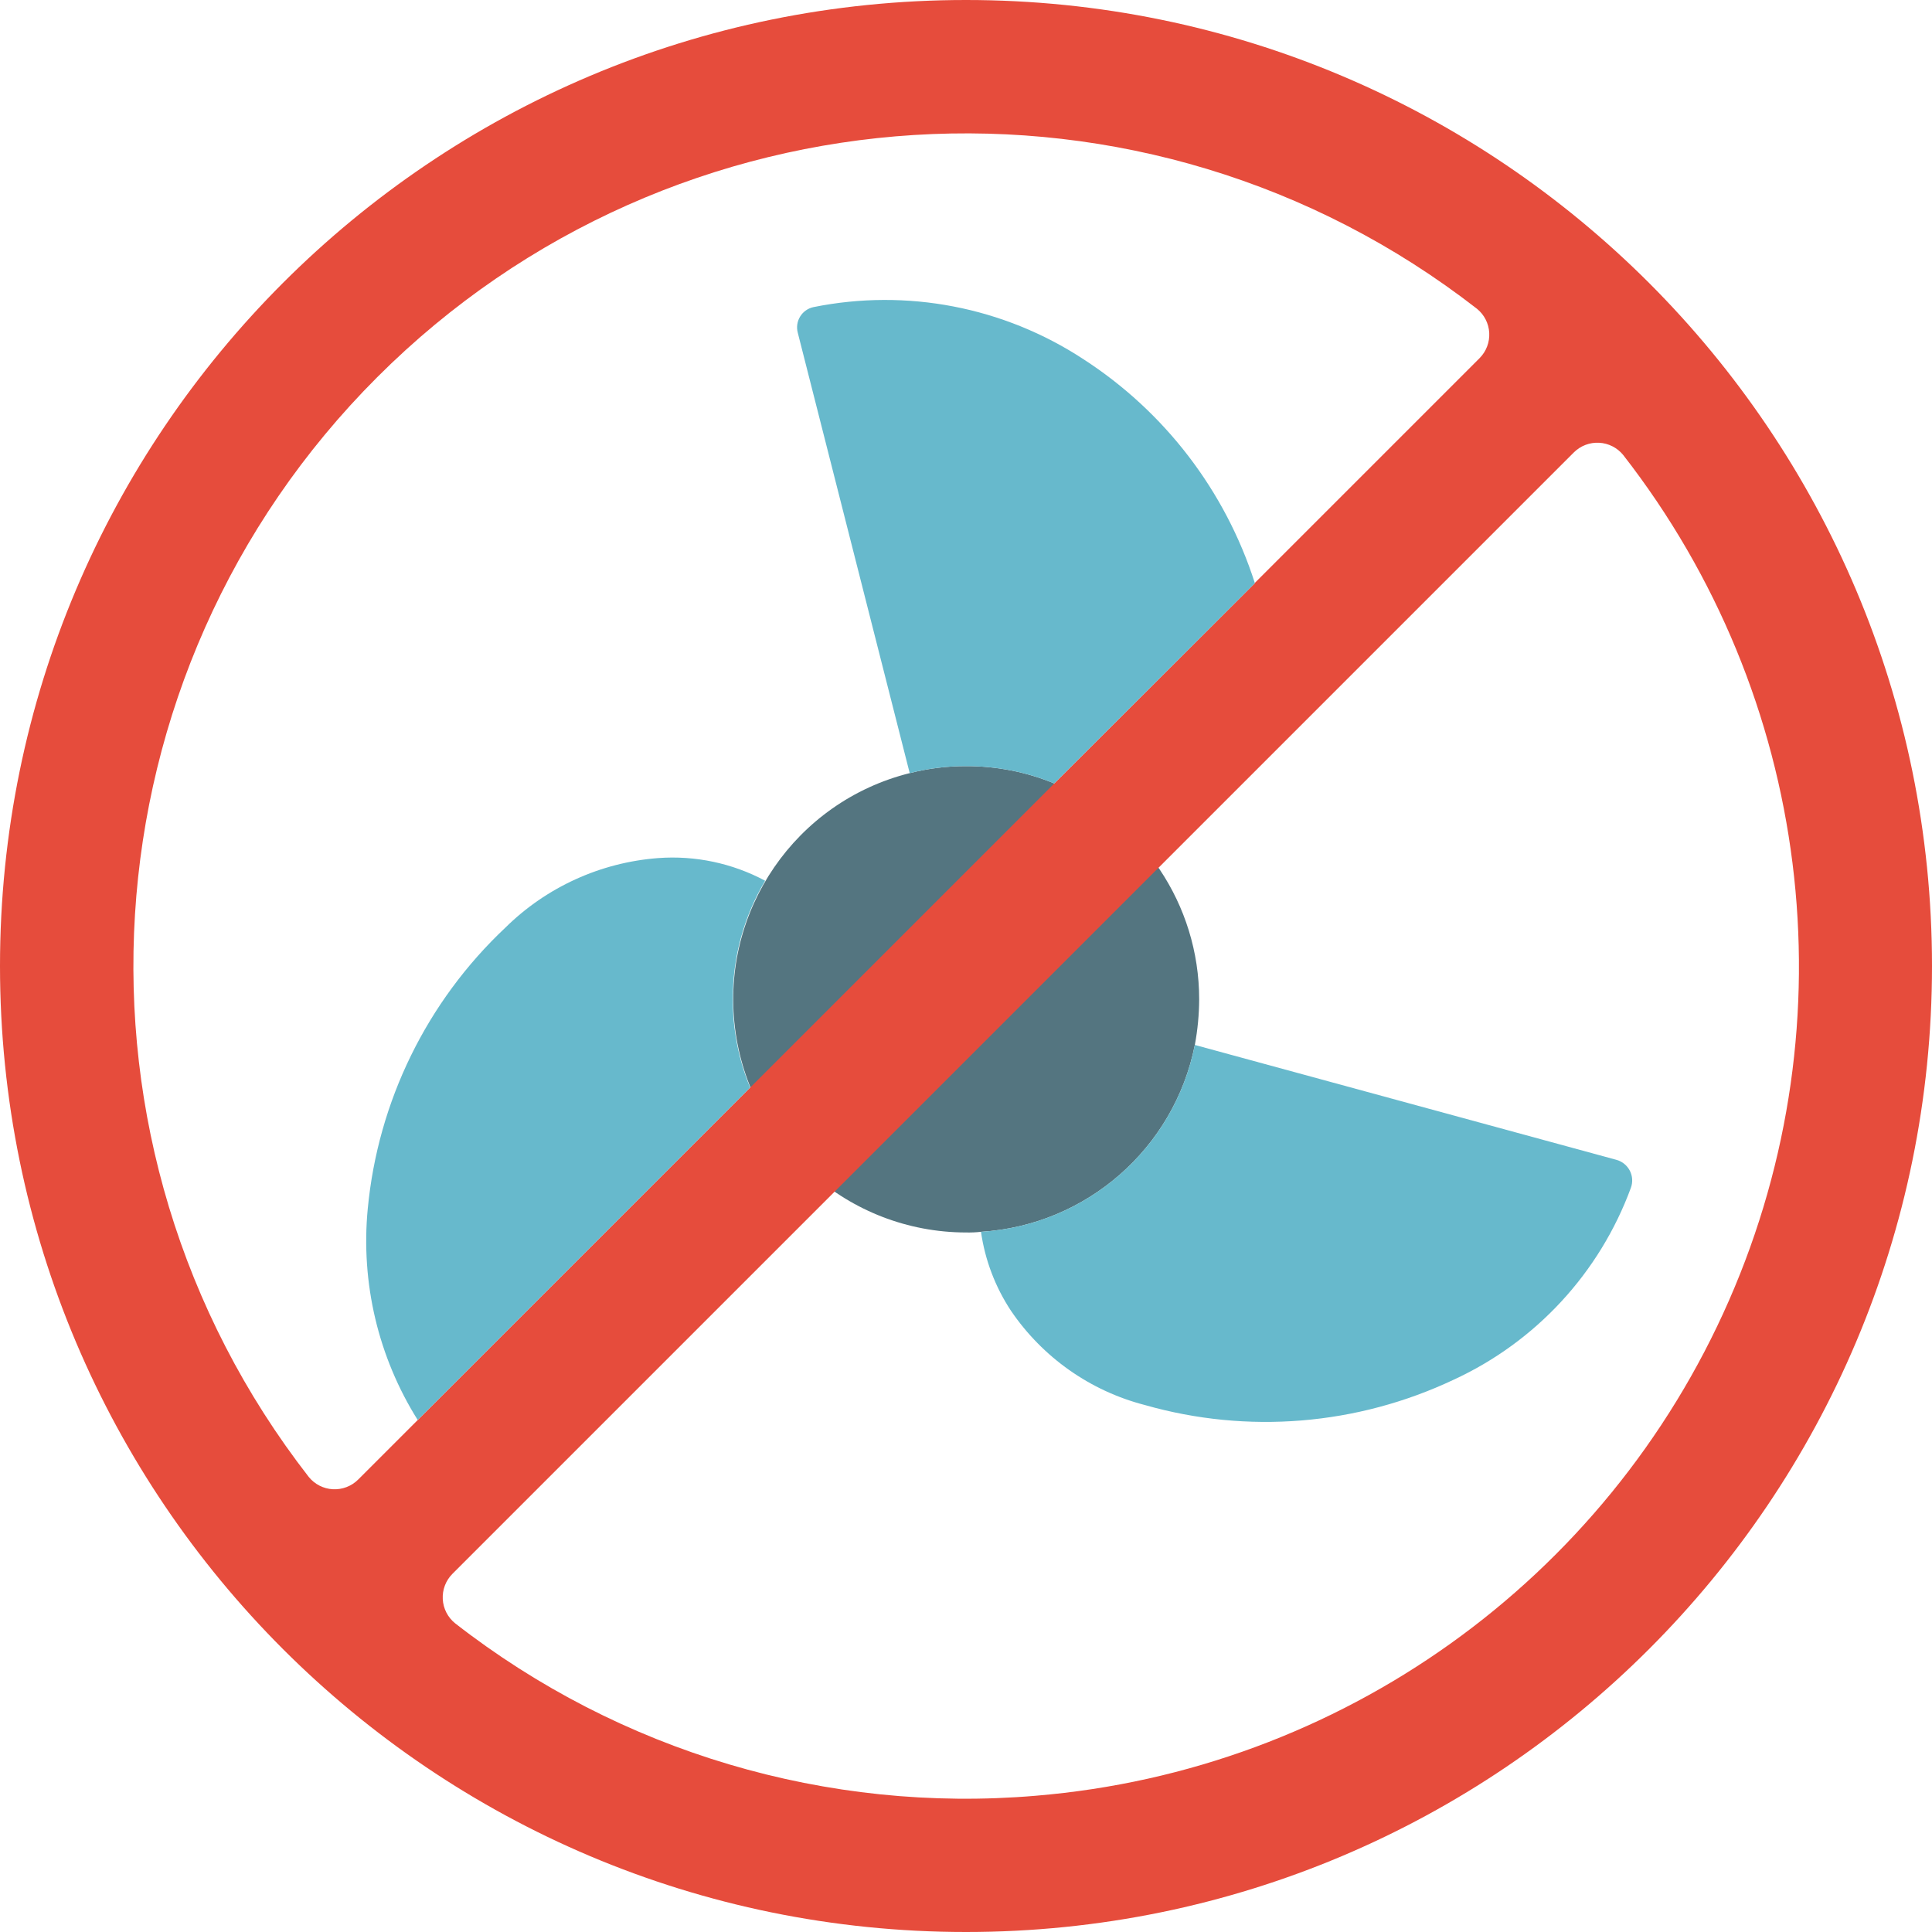 <svg height="512" viewBox="0 0 58 58" width="512" xmlns="http://www.w3.org/2000/svg"><g id="Page-1" fill="none" fill-rule="evenodd"><g id="075---No-Motorised-Boats" fill-rule="nonzero"><path id="Shape" d="m36 30c-.002.46-.046.918-.13 1.37-.621 3.109-3.256 5.412-6.42 5.61-.149.017-.3.023-.45.02-3.532-.006-6.507-2.642-6.936-6.148-.43-3.506 1.82-6.783 5.246-7.642.552-.141 1.12-.212 1.69-.21.909-.003 1.81.173 2.65.52 2.631 1.076 4.35 3.637 4.35 6.48z" fill="#547580"/><path id="Shape" d="m29 0c-16.016 0-29 12.984-29 29s12.984 29 29 29 29-12.984 29-29-12.984-29-29-29zm-18.25 44.42c-.201.199-.476.303-.758.288-.282-.015-.544-.149-.722-.368-7.739-9.949-6.858-24.103 2.054-33.016 8.913-8.913 23.067-9.793 33.016-2.054.219.178.353.44.368.722.015.282-.089.557-.288.758l-6.75 6.75v.01l-6.02 6.01zm20.34 9.49c-6.255.531-12.48-1.319-17.43-5.18-.219-.178-.353-.44-.368-.722-.015-.282.089-.557.288-.758l11.47-11.47 9.73-9.73 12.47-12.47c.201-.199.476-.303.758-.288.282.015.544.149.722.368 5.638 7.236 6.857 16.98 3.175 25.382-3.682 8.402-11.673 14.11-20.815 14.868z" fill="#e64c3c"/><g fill="#67b9cc"><path id="Shape" d="m48.96 35.66c-.938 2.55-2.852 4.623-5.32 5.76-2.896 1.369-6.19 1.639-9.27.76-1.639-.423-3.068-1.429-4.02-2.83-.472-.714-.779-1.523-.9-2.37 3.164-.198 5.799-2.501 6.42-5.61l12.66 3.45c.172.048.317.167.399.326.082.159.093.346.031.514z"/><path id="Shape" d="m22 30c-.003.909.173 1.81.52 2.65l-9.98 9.98c-1.186-1.89-1.713-4.119-1.5-6.34.305-3.222 1.773-6.222 4.13-8.44 1.234-1.219 2.861-1.959 4.59-2.09 1.113-.082 2.226.154 3.21.68-.641 1.077-.976 2.307-.97 3.56z"/><path id="Shape" d="m37.67 17.5v.01l-6.02 6.01c-.84-.347-1.741-.523-2.65-.52-.57-.002-1.138.069-1.69.21l-3.36-13.22c-.044-.165-.019-.34.07-.486s.234-.248.4-.284c2.8-.566 5.71-.005 8.1 1.56 2.442 1.577 4.262 3.952 5.15 6.72z"/></g></g></g></svg>
